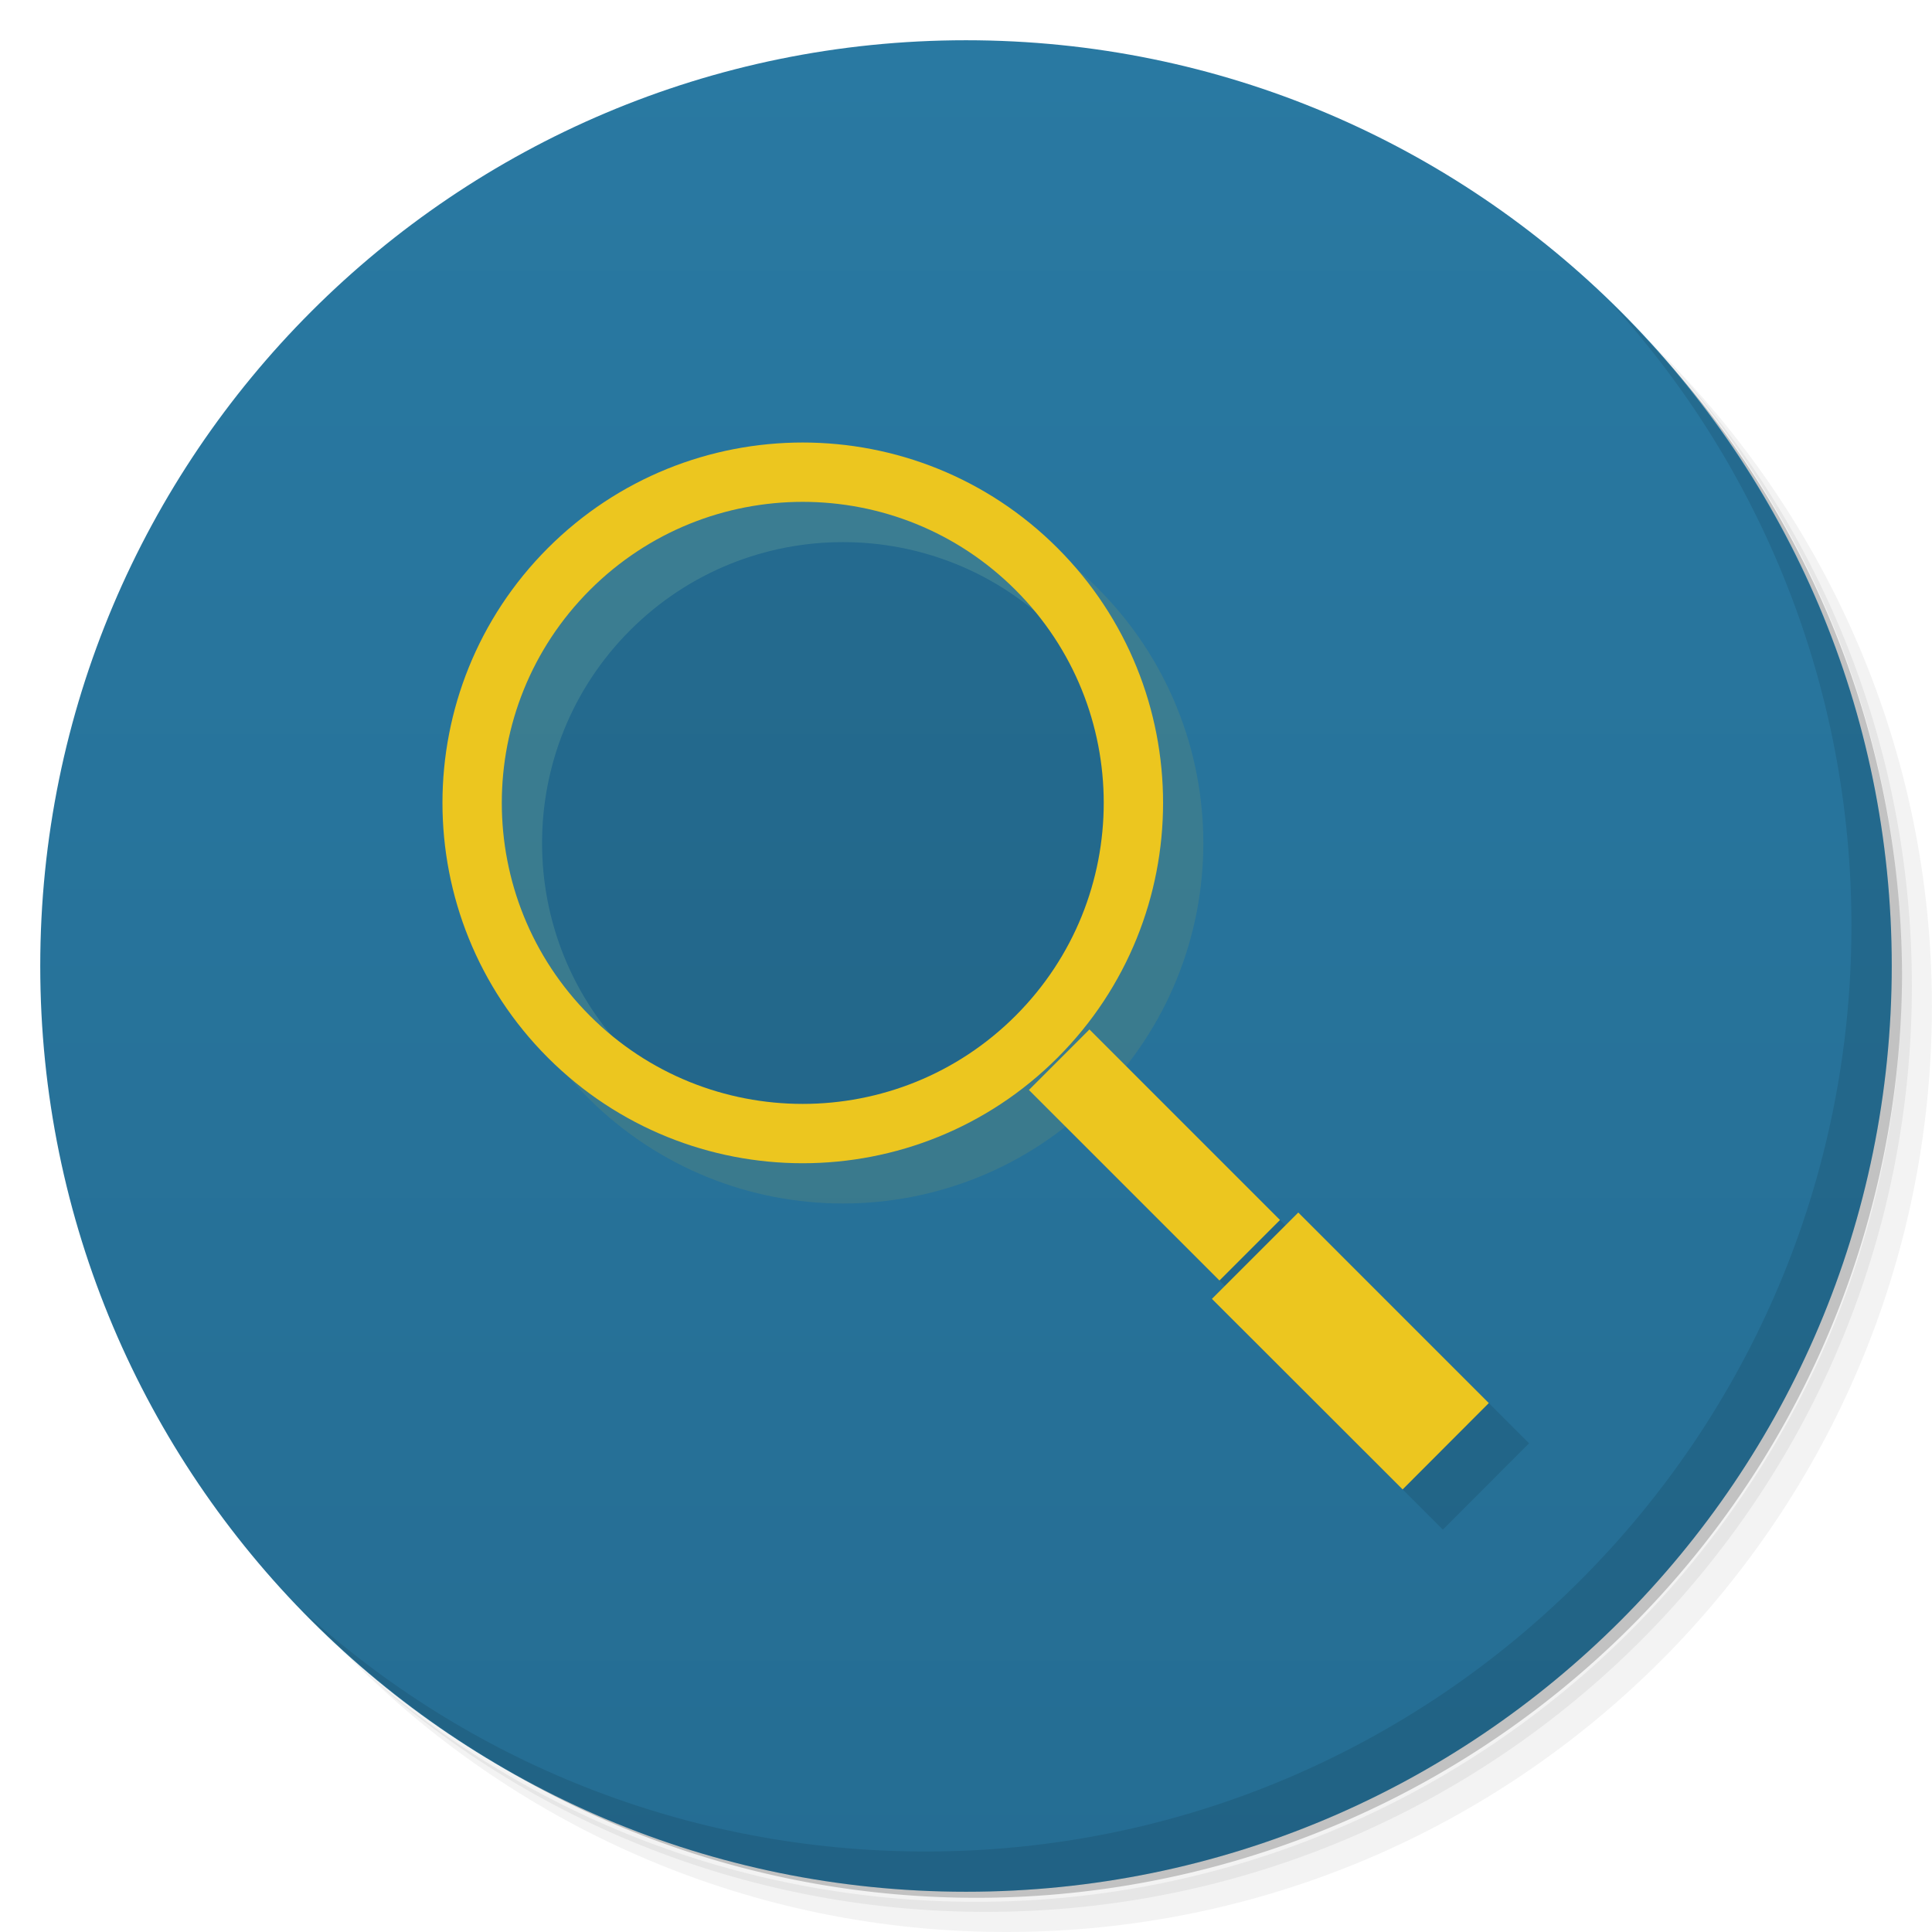 <svg viewBox="0 0 48 48"><defs><linearGradient id="linearGradient3764" x1="1" x2="47" gradientUnits="userSpaceOnUse" gradientTransform="matrix(0,-1,1,0,-1.5e-6,48)"><stop stop-color="#256d93" stop-opacity="1"/><stop offset="1" stop-color="#2979a2" stop-opacity="1"/></linearGradient><clipPath id="clipPath-709207936"><g transform="translate(0,-1004.362)"><path d="m -24 13 c 0 1.105 -0.672 2 -1.5 2 -0.828 0 -1.5 -0.895 -1.5 -2 0 -1.105 0.672 -2 1.5 -2 0.828 0 1.5 0.895 1.5 2 z" transform="matrix(15.333,0,0,11.5,415,878.862)" fill="#1890d0"/></g></clipPath><clipPath id="clipPath-719590215"><g transform="translate(0,-1004.362)"><path d="m -24 13 c 0 1.105 -0.672 2 -1.5 2 -0.828 0 -1.5 -0.895 -1.5 -2 0 -1.105 0.672 -2 1.5 -2 0.828 0 1.5 0.895 1.5 2 z" transform="matrix(15.333,0,0,11.5,415,878.862)" fill="#1890d0"/></g></clipPath></defs><g><path d="m 36.31 5 c 5.859 4.062 9.688 10.831 9.688 18.5 c 0 12.426 -10.07 22.5 -22.5 22.5 c -7.669 0 -14.438 -3.828 -18.5 -9.688 c 1.037 1.822 2.306 3.499 3.781 4.969 c 4.085 3.712 9.514 5.969 15.469 5.969 c 12.703 0 23 -10.298 23 -23 c 0 -5.954 -2.256 -11.384 -5.969 -15.469 c -1.469 -1.475 -3.147 -2.744 -4.969 -3.781 z m 4.969 3.781 c 3.854 4.113 6.219 9.637 6.219 15.719 c 0 12.703 -10.297 23 -23 23 c -6.081 0 -11.606 -2.364 -15.719 -6.219 c 4.16 4.144 9.883 6.719 16.219 6.719 c 12.703 0 23 -10.298 23 -23 c 0 -6.335 -2.575 -12.06 -6.719 -16.219 z" opacity="0.05"/><path d="m 41.28 8.781 c 3.712 4.085 5.969 9.514 5.969 15.469 c 0 12.703 -10.297 23 -23 23 c -5.954 0 -11.384 -2.256 -15.469 -5.969 c 4.113 3.854 9.637 6.219 15.719 6.219 c 12.703 0 23 -10.298 23 -23 c 0 -6.081 -2.364 -11.606 -6.219 -15.719 z" opacity="0.1"/><path d="m 31.25 2.375 c 8.615 3.154 14.75 11.417 14.75 21.13 c 0 12.426 -10.07 22.5 -22.5 22.5 c -9.708 0 -17.971 -6.135 -21.12 -14.75 a 23 23 0 0 0 44.875 -7 a 23 23 0 0 0 -16 -21.875 z" opacity="0.2"/></g><g><path d="m 24 1 c 12.703 0 23 10.297 23 23 c 0 12.703 -10.297 23 -23 23 -12.703 0 -23 -10.297 -23 -23 0 -12.703 10.297 -23 23 -23 z" fill="url(#linearGradient3764)" fill-opacity="1"/></g><g/><g><g clip-path="url(#clipPath-709207936)"><g transform="translate(1,1)"><g opacity="0.1"><!-- color: #2979a2 --><g><path d="m 28.375 19.873 c 0 5.109 -4.142 9.251 -9.251 9.251 c -5.109 0 -9.251 -4.142 -9.251 -9.251 c 0.003 -5.106 4.145 -9.248 9.251 -9.251 c 5.109 0 9.251 4.142 9.251 9.251 m 0 0" transform="matrix(0.628,-0.628,0.628,0.628,-4.547,19.477)" stroke-opacity="1" fill="#000" stroke="#ecc61f" stroke-linejoin="miter" stroke-linecap="butt" stroke-width="1.66" stroke-miterlimit="4"/><path d="m 30.11 32.27 l 2.145 -2.145 l 4.734 4.734 l -2.141 2.145 m -4.738 -4.734" fill="#000" stroke="none" fill-rule="nonzero" fill-opacity="1"/><path d="m 25.563 27.08 l 1.504 -1.504 l 4.734 4.734 l -1.504 1.504 m -4.734 -4.734" fill="#000" stroke="none" fill-rule="nonzero" fill-opacity="1"/></g></g></g></g></g><g><g clip-path="url(#clipPath-719590215)"><!-- color: #2979a2 --><g><path d="m 28.375 19.873 c 0 5.109 -4.142 9.251 -9.251 9.251 c -5.109 0 -9.251 -4.142 -9.251 -9.251 c 0.003 -5.106 4.145 -9.248 9.251 -9.251 c 5.109 0 9.251 4.142 9.251 9.251 m 0 0" transform="matrix(0.628,-0.628,0.628,0.628,-4.547,19.477)" stroke-opacity="1" fill="none" stroke="#ecc61f" stroke-linejoin="miter" stroke-linecap="butt" stroke-width="1.66" stroke-miterlimit="4"/><path d="m 30.11 32.27 l 2.145 -2.145 l 4.734 4.734 l -2.141 2.145 m -4.738 -4.734" fill="#ecc61f" stroke="none" fill-rule="nonzero" fill-opacity="1"/><path d="m 25.563 27.08 l 1.504 -1.504 l 4.734 4.734 l -1.504 1.504 m -4.734 -4.734" fill="#ecc61f" stroke="none" fill-rule="nonzero" fill-opacity="1"/></g></g></g><g><path d="m 40.03 7.531 c 3.712 4.084 5.969 9.514 5.969 15.469 0 12.703 -10.297 23 -23 23 c -5.954 0 -11.384 -2.256 -15.469 -5.969 4.178 4.291 10.01 6.969 16.469 6.969 c 12.703 0 23 -10.298 23 -23 0 -6.462 -2.677 -12.291 -6.969 -16.469 z" opacity="0.1"/></g></svg>